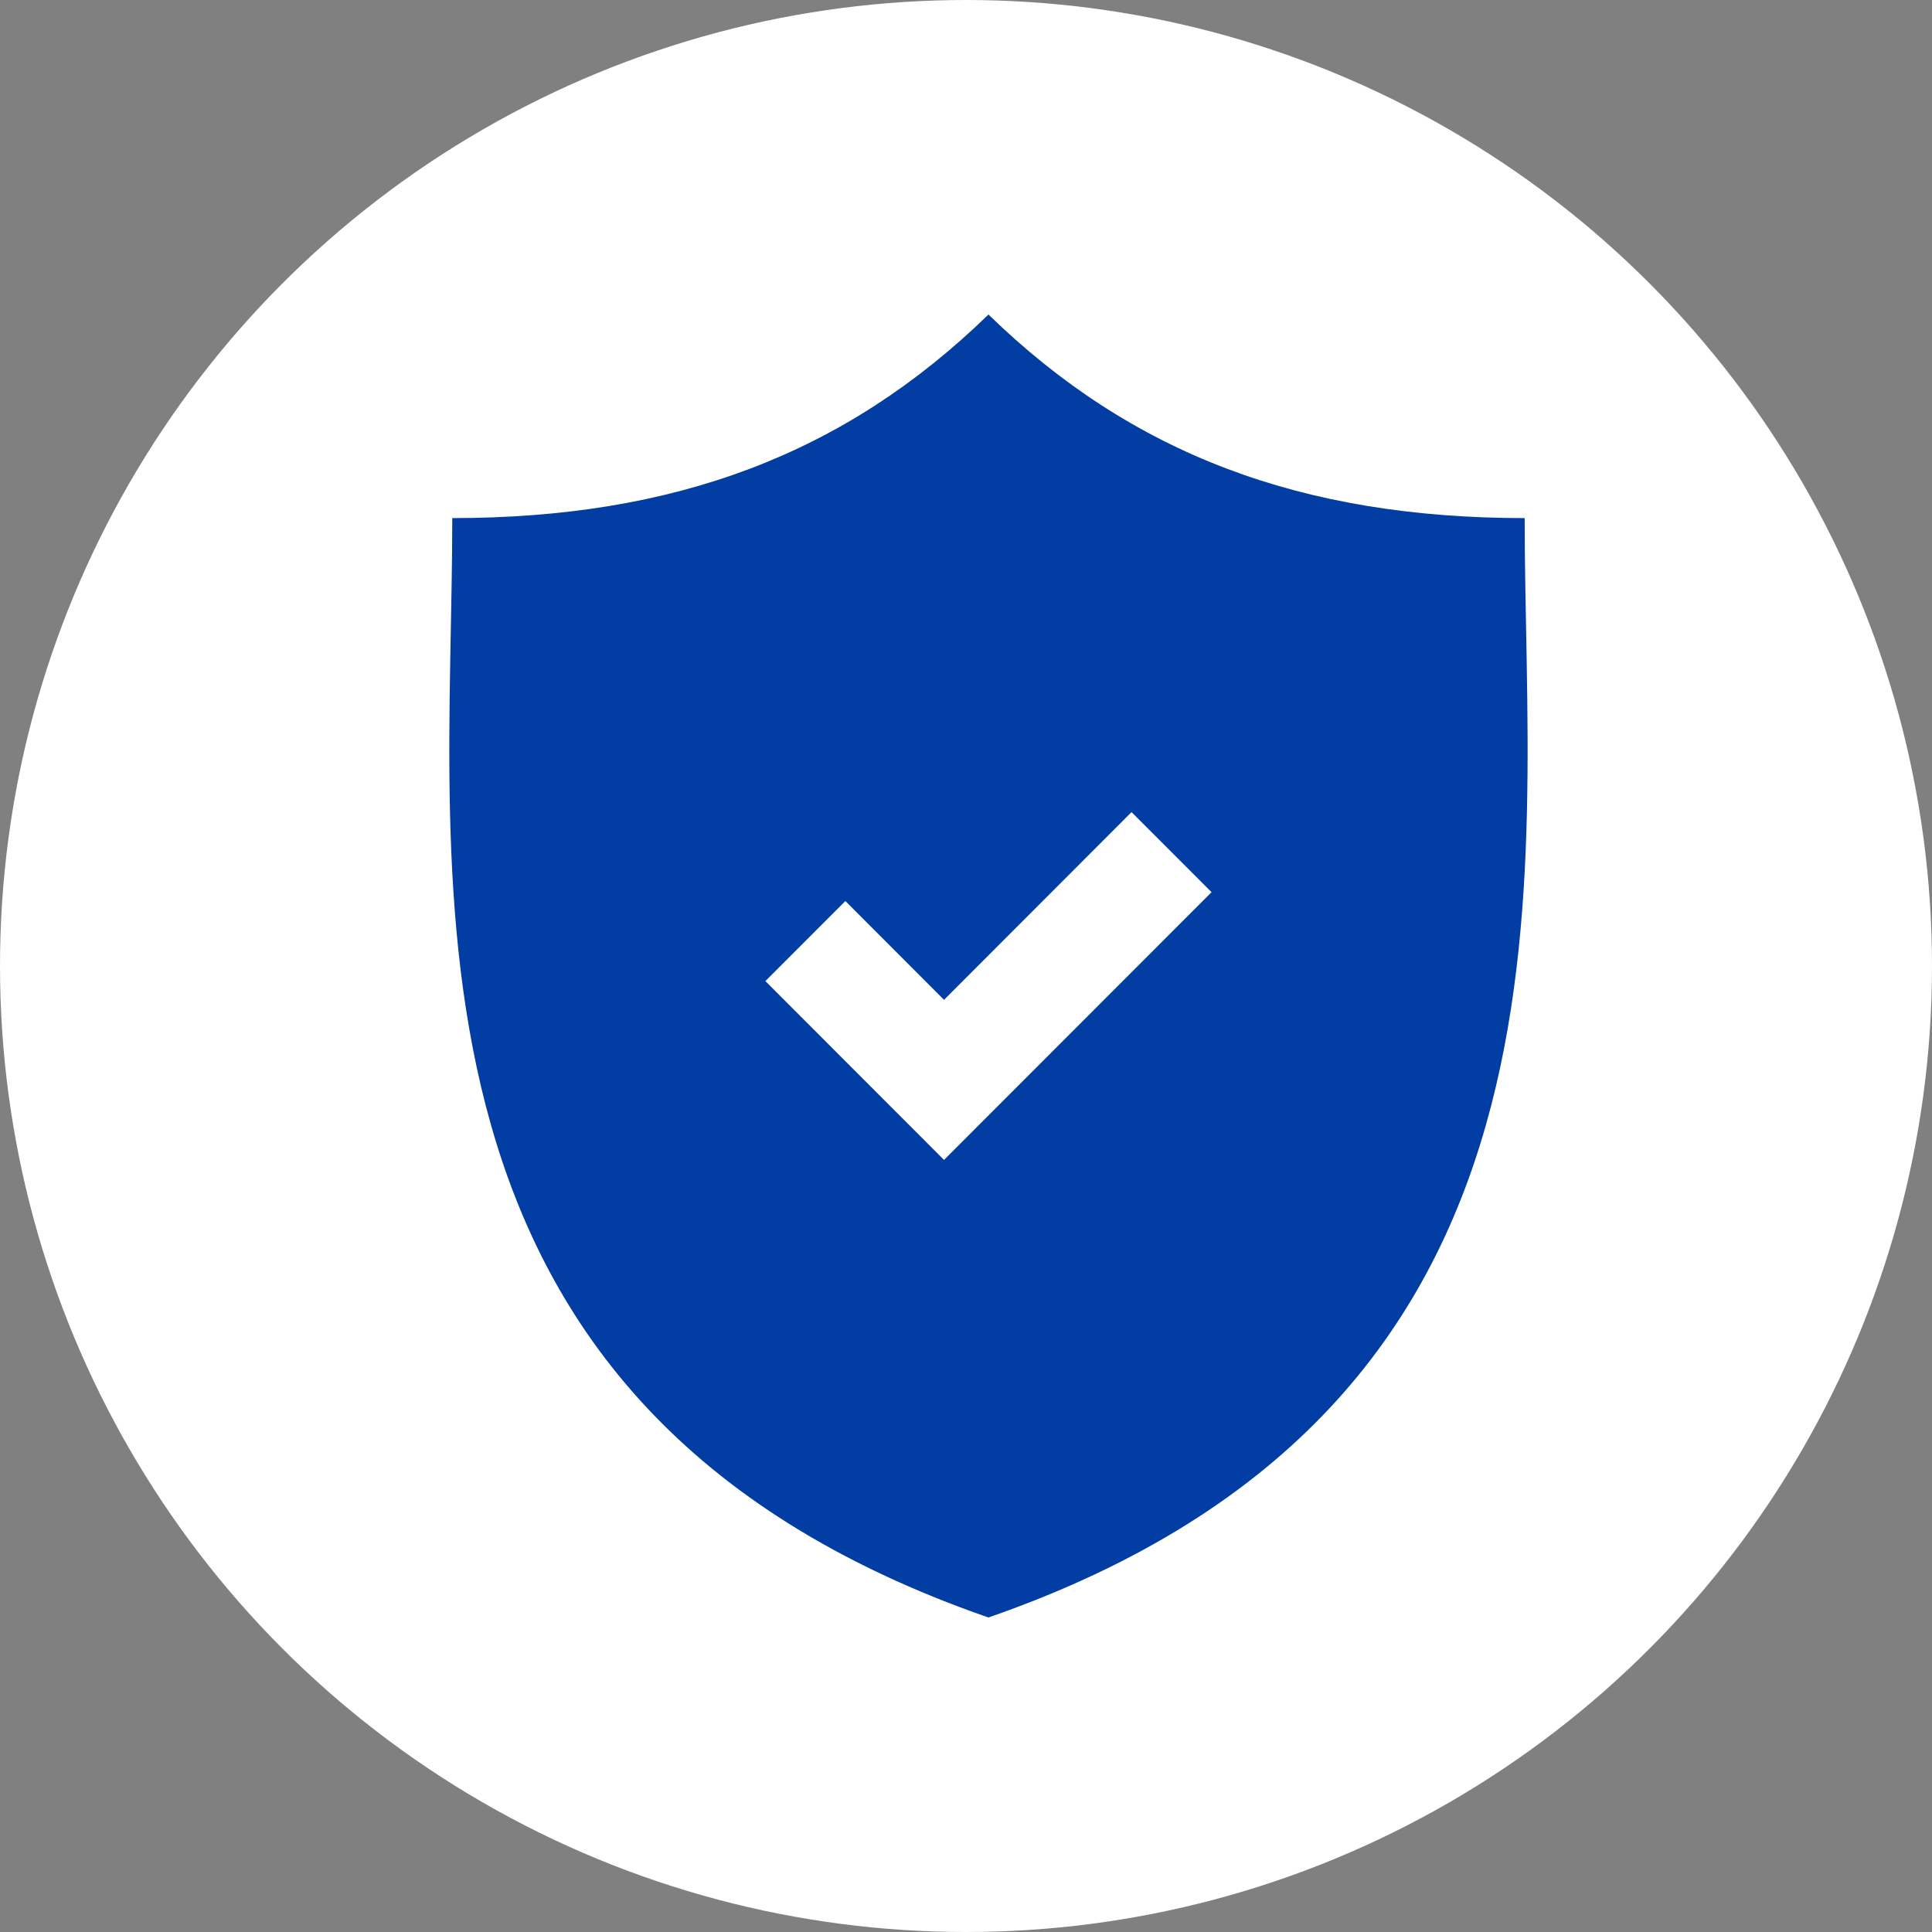 <?xml version="1.0" encoding="UTF-8"?>
<svg width="43px" height="43px" viewBox="0 0 43 43" version="1.1" xmlns="http://www.w3.org/2000/svg" xmlns:xlink="http://www.w3.org/1999/xlink">
    <rect x="0" y="0" width="43" height="43" fill="#808080" stroke="none"/>
    <!-- Generator: Sketch 54.1 (76490) - https://sketchapp.com -->
    <title>Group 3</title>
    <desc>Created with Sketch.</desc>
    <g id="Mobile-Final-Designs" stroke="none" stroke-width="1" fill="none" fill-rule="evenodd">
        <g id="10b---About-Us" transform="translate(-21, -70)">
            <g id="Group-3" transform="translate(21, 70)">
                <g id="Group-2" fill="#FFFFFF">
                    <circle id="Oval" cx="21.5" cy="21.5" r="21.5"></circle>
                </g>
                <path d="M33.934,11.531 C28.99,11.531 25.202,10.117 22,7 C18.797,10.117 15.009,11.531 10.066,11.531 C10.066,19.649 8.387,31.277 21.999,36 C35.613,31.277 33.934,19.649 33.934,11.531 Z M21.011,25.816 L17.035,21.836 L18.815,20.054 L21.011,22.253 L25.184,18.075 L26.965,19.857 L21.011,25.816 Z" id="Shape" fill="#013DA2" fill-rule="nonzero"></path>
            </g>
        </g>
    </g>
</svg>